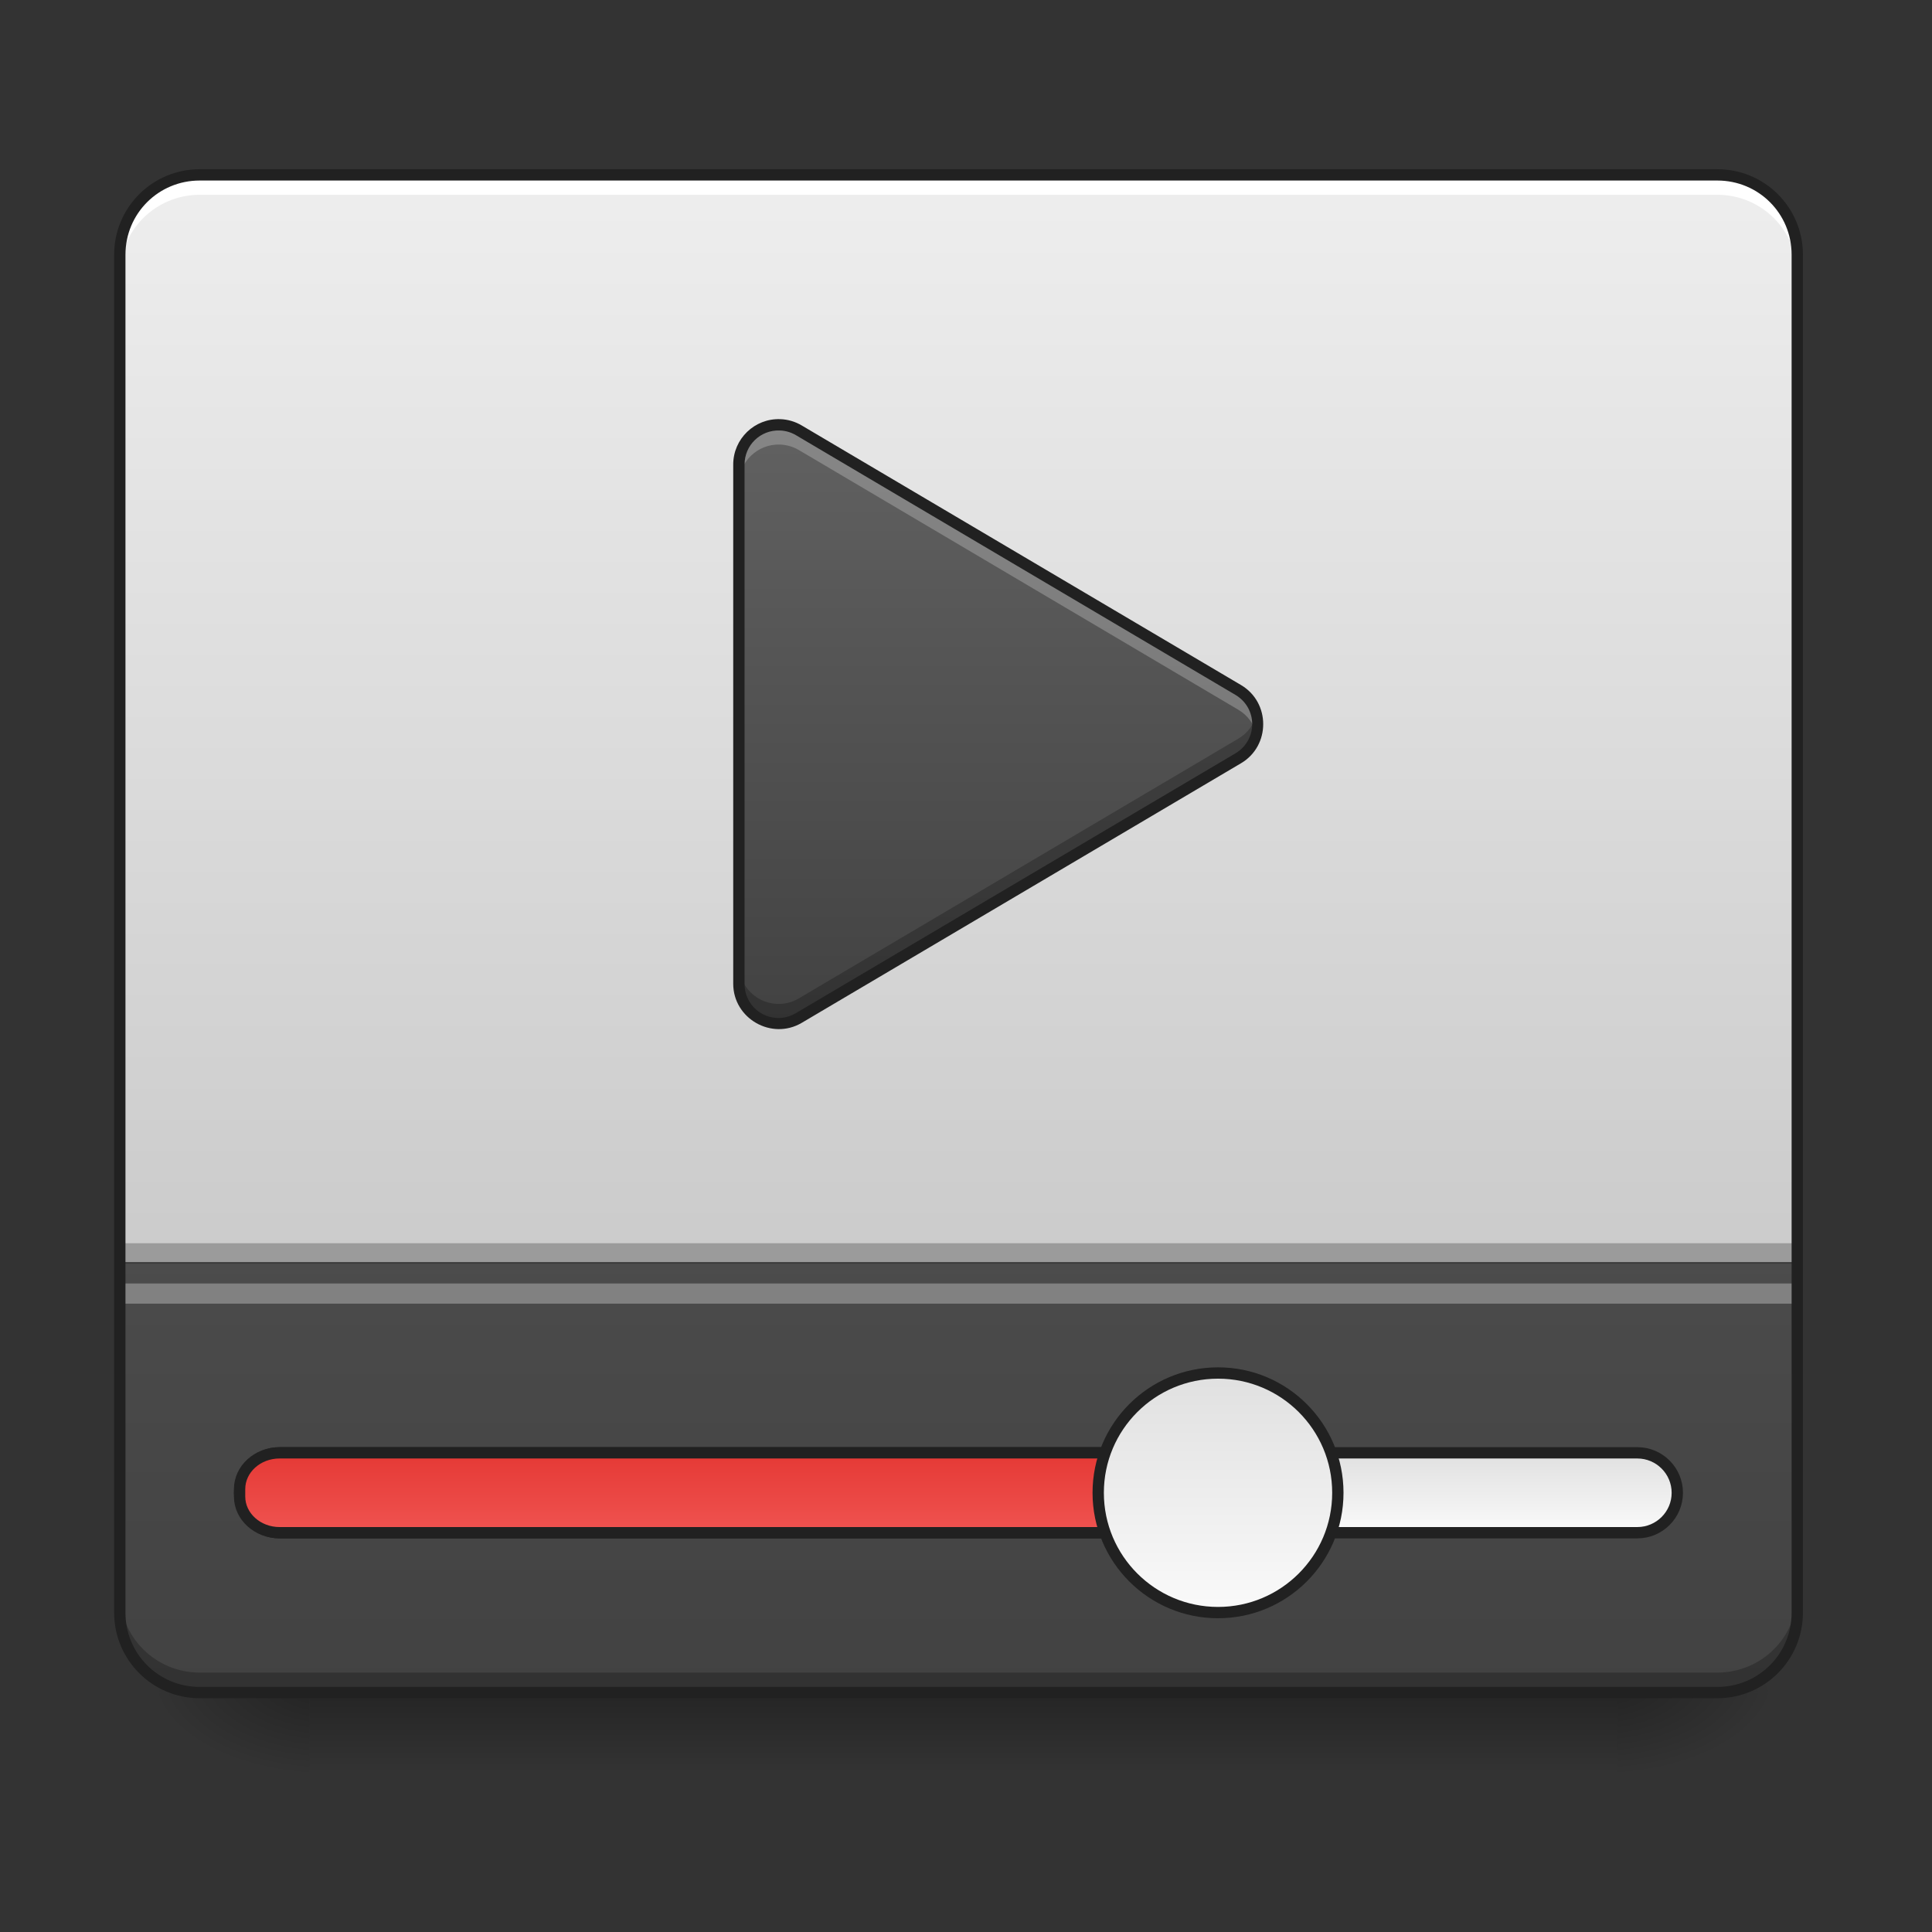 <?xml version="1.0" encoding="UTF-8"?>
<svg xmlns="http://www.w3.org/2000/svg" xmlns:xlink="http://www.w3.org/1999/xlink" width="128pt" height="128pt" viewBox="0 0 128 128" version="1.1">
<rect x="0" y="0" width="128" height="128" fill="#333333" stroke="none"/>
<defs>
<linearGradient id="linear0" gradientUnits="userSpaceOnUse" x1="254" y1="233.5" x2="254" y2="-168.667" gradientTransform="matrix(0.25,0,0,0.25,0,53.755)">
<stop offset="0" style="stop-color:rgb(74.118%,74.118%,74.118%);stop-opacity:1;"/>
<stop offset="1" style="stop-color:rgb(93.333%,93.333%,93.333%);stop-opacity:1;"/>
</linearGradient>
<linearGradient id="linear1" gradientUnits="userSpaceOnUse" x1="254" y1="233.5" x2="254" y2="254.667" gradientTransform="matrix(0.25,0,0,0.25,-0,53.755)">
<stop offset="0" style="stop-color:rgb(0%,0%,0%);stop-opacity:0.275;"/>
<stop offset="1" style="stop-color:rgb(0%,0%,0%);stop-opacity:0;"/>
</linearGradient>
<radialGradient id="radial0" gradientUnits="userSpaceOnUse" cx="450.909" cy="189.579" fx="450.909" fy="189.579" r="21.167" gradientTransform="matrix(0,-0.313,-0.563,-0,212.492,254.381)">
<stop offset="0" style="stop-color:rgb(0%,0%,0%);stop-opacity:0.314;"/>
<stop offset="0.222" style="stop-color:rgb(0%,0%,0%);stop-opacity:0.275;"/>
<stop offset="1" style="stop-color:rgb(0%,0%,0%);stop-opacity:0;"/>
</radialGradient>
<radialGradient id="radial1" gradientUnits="userSpaceOnUse" cx="450.909" cy="189.579" fx="450.909" fy="189.579" r="21.167" gradientTransform="matrix(-0,0.313,0.563,0,-84.818,-30.11)">
<stop offset="0" style="stop-color:rgb(0%,0%,0%);stop-opacity:0.314;"/>
<stop offset="0.222" style="stop-color:rgb(0%,0%,0%);stop-opacity:0.275;"/>
<stop offset="1" style="stop-color:rgb(0%,0%,0%);stop-opacity:0;"/>
</radialGradient>
<radialGradient id="radial2" gradientUnits="userSpaceOnUse" cx="450.909" cy="189.579" fx="450.909" fy="189.579" r="21.167" gradientTransform="matrix(-0,-0.313,0.563,-0,-84.818,254.381)">
<stop offset="0" style="stop-color:rgb(0%,0%,0%);stop-opacity:0.314;"/>
<stop offset="0.222" style="stop-color:rgb(0%,0%,0%);stop-opacity:0.275;"/>
<stop offset="1" style="stop-color:rgb(0%,0%,0%);stop-opacity:0;"/>
</radialGradient>
<radialGradient id="radial3" gradientUnits="userSpaceOnUse" cx="450.909" cy="189.579" fx="450.909" fy="189.579" r="21.167" gradientTransform="matrix(0,0.313,-0.563,0,212.492,-30.11)">
<stop offset="0" style="stop-color:rgb(0%,0%,0%);stop-opacity:0.314;"/>
<stop offset="0.222" style="stop-color:rgb(0%,0%,0%);stop-opacity:0.275;"/>
<stop offset="1" style="stop-color:rgb(0%,0%,0%);stop-opacity:0;"/>
</radialGradient>
<linearGradient id="linear2" gradientUnits="userSpaceOnUse" x1="254" y1="233.5" x2="254" y2="-168.667" gradientTransform="matrix(0.25,0,0,0.25,0,53.755)">
<stop offset="0" style="stop-color:rgb(25.882%,25.882%,25.882%);stop-opacity:1;"/>
<stop offset="1" style="stop-color:rgb(38.039%,38.039%,38.039%);stop-opacity:1;"/>
</linearGradient>
<linearGradient id="linear3" gradientUnits="userSpaceOnUse" x1="370.417" y1="159.417" x2="370.417" y2="180.583" gradientTransform="matrix(1,0,0,1,0,10.583)">
<stop offset="0" style="stop-color:rgb(87.843%,87.843%,87.843%);stop-opacity:1;"/>
<stop offset="1" style="stop-color:rgb(98.039%,98.039%,98.039%);stop-opacity:1;"/>
</linearGradient>
<linearGradient id="linear4" gradientUnits="userSpaceOnUse" x1="211.667" y1="159.417" x2="211.667" y2="180.583" gradientTransform="matrix(1,0,0,1,0,10.583)">
<stop offset="0" style="stop-color:rgb(89.804%,22.353%,20.784%);stop-opacity:1;"/>
<stop offset="1" style="stop-color:rgb(93.725%,32.549%,31.373%);stop-opacity:1;"/>
</linearGradient>
<linearGradient id="linear5" gradientUnits="userSpaceOnUse" x1="285.75" y1="138.25" x2="285.75" y2="201.75" gradientTransform="matrix(1,0,0,1,26.458,10.583)">
<stop offset="0" style="stop-color:rgb(87.843%,87.843%,87.843%);stop-opacity:1;"/>
<stop offset="1" style="stop-color:rgb(98.039%,98.039%,98.039%);stop-opacity:1;"/>
</linearGradient>
<linearGradient id="linear6" gradientUnits="userSpaceOnUse" x1="254" y1="53.583" x2="254" y2="-105.167" gradientTransform="matrix(0.25,0,0,0.25,-1.336,54.424)">
<stop offset="0" style="stop-color:rgb(25.882%,25.882%,25.882%);stop-opacity:1;"/>
<stop offset="1" style="stop-color:rgb(38.039%,38.039%,38.039%);stop-opacity:1;"/>
</linearGradient>
</defs>
<g id="surface1">
<path style=" stroke:none;fill-rule:nonzero;fill:url(#linear0);" d="M 13.23 11.586 L 113.781 11.586 C 116.703 11.586 119.074 13.953 119.074 16.875 L 119.074 106.844 C 119.074 109.766 116.703 112.137 113.781 112.137 L 13.23 112.137 C 10.309 112.137 7.938 109.766 7.938 106.844 L 7.938 16.875 C 7.938 13.953 10.309 11.586 13.23 11.586 Z M 13.23 11.586 "/>
<path style=" stroke:none;fill-rule:nonzero;fill:url(#linear1);" d="M 20.508 112.137 L 107.168 112.137 L 107.168 117.43 L 20.508 117.43 Z M 20.508 112.137 "/>
<path style=" stroke:none;fill-rule:nonzero;fill:url(#radial0);" d="M 107.168 112.137 L 117.75 112.137 L 117.75 106.844 L 107.168 106.844 Z M 107.168 112.137 "/>
<path style=" stroke:none;fill-rule:nonzero;fill:url(#radial1);" d="M 20.508 112.137 L 9.922 112.137 L 9.922 117.43 L 20.508 117.43 Z M 20.508 112.137 "/>
<path style=" stroke:none;fill-rule:nonzero;fill:url(#radial2);" d="M 20.508 112.137 L 9.922 112.137 L 9.922 106.844 L 20.508 106.844 Z M 20.508 112.137 "/>
<path style=" stroke:none;fill-rule:nonzero;fill:url(#radial3);" d="M 107.168 112.137 L 117.75 112.137 L 117.75 117.43 L 107.168 117.43 Z M 107.168 112.137 "/>
<path style=" stroke:none;fill-rule:nonzero;fill:url(#linear2);" d="M 7.938 85.012 L 7.938 106.844 C 7.938 109.777 10.297 112.137 13.23 112.137 L 113.781 112.137 C 116.715 112.137 119.074 109.777 119.074 106.844 L 119.074 85.012 Z M 7.938 85.012 "/>
<path style="fill-rule:nonzero;fill:url(#linear3);stroke-width:3;stroke-linecap:round;stroke-linejoin:miter;stroke:rgb(12.941%,12.941%,12.941%);stroke-opacity:1;stroke-miterlimit:4;" d="M 74.087 169.994 L 433.912 169.994 C 439.755 169.994 444.504 174.744 444.504 180.587 C 444.504 186.43 439.755 191.164 433.912 191.164 L 74.087 191.164 C 68.243 191.164 63.494 186.43 63.494 180.587 C 63.494 174.744 68.243 169.994 74.087 169.994 Z M 74.087 169.994 " transform="matrix(0.25,0,0,0.25,0,53.755)"/>
<path style="fill-rule:nonzero;fill:url(#linear4);stroke-width:3;stroke-linecap:round;stroke-linejoin:miter;stroke:rgb(12.941%,12.941%,12.941%);stroke-opacity:1;stroke-miterlimit:4;" d="M 74.087 169.994 L 338.671 169.994 C 344.514 169.994 349.248 174.291 349.248 179.603 L 349.248 181.572 C 349.248 186.868 344.514 191.164 338.671 191.164 L 74.087 191.164 C 68.243 191.164 63.494 186.868 63.494 181.572 L 63.494 179.603 C 63.494 174.291 68.243 169.994 74.087 169.994 Z M 74.087 169.994 " transform="matrix(0.25,0,0,0.25,0,53.755)"/>
<path style="fill-rule:nonzero;fill:url(#linear5);stroke-width:3;stroke-linecap:round;stroke-linejoin:miter;stroke:rgb(12.941%,12.941%,12.941%);stroke-opacity:1;stroke-miterlimit:4;" d="M 322.797 148.84 C 340.327 148.84 354.544 163.042 354.544 180.587 C 354.544 198.117 340.327 212.334 322.797 212.334 C 305.252 212.334 291.035 198.117 291.035 180.587 C 291.035 163.042 305.252 148.84 322.797 148.84 Z M 322.797 148.84 " transform="matrix(0.25,0,0,0.25,0,53.755)"/>
<path style=" stroke:none;fill-rule:nonzero;fill:rgb(100%,100%,100%);fill-opacity:0.988;" d="M 13.23 11.586 C 10.297 11.586 7.938 13.945 7.938 16.875 L 7.938 18.199 C 7.938 15.27 10.297 12.906 13.23 12.906 L 113.781 12.906 C 116.715 12.906 119.074 15.27 119.074 18.199 L 119.074 16.875 C 119.074 13.945 116.715 11.586 113.781 11.586 Z M 13.23 11.586 "/>
<path style=" stroke:none;fill-rule:nonzero;fill:rgb(0%,0%,0%);fill-opacity:0.235;" d="M 13.23 112.137 C 10.297 112.137 7.938 109.777 7.938 106.844 L 7.938 105.52 C 7.938 108.453 10.297 110.812 13.23 110.812 L 113.781 110.812 C 116.715 110.812 119.074 108.453 119.074 105.52 L 119.074 106.844 C 119.074 109.777 116.715 112.137 113.781 112.137 Z M 13.23 112.137 "/>
<path style=" stroke:none;fill-rule:nonzero;fill:url(#linear6);" d="M 51.676 28.145 C 50.188 28.094 48.953 29.285 48.953 30.777 L 48.953 65.176 C 48.953 67.215 51.172 68.48 52.926 67.441 L 82.031 50.242 C 83.758 49.223 83.758 46.727 82.031 45.707 L 52.926 28.508 C 52.547 28.285 52.117 28.16 51.676 28.145 Z M 51.676 28.145 "/>
<path style=" stroke:none;fill-rule:nonzero;fill:rgb(100%,100%,100%);fill-opacity:0.235;" d="M 51.535 28.145 C 50.109 28.168 48.953 29.332 48.953 30.777 L 48.953 32.086 C 48.953 30.594 50.188 29.402 51.676 29.453 C 52.117 29.469 52.547 29.594 52.926 29.816 L 82.031 47.016 C 82.68 47.398 83.082 47.988 83.246 48.629 C 83.516 47.559 83.109 46.344 82.031 45.707 L 52.926 28.508 C 52.547 28.285 52.117 28.16 51.676 28.145 C 51.629 28.141 51.582 28.141 51.535 28.145 Z M 51.535 28.145 "/>
<path style=" stroke:none;fill-rule:nonzero;fill:rgb(0%,0%,0%);fill-opacity:0.235;" d="M 51.535 67.82 C 50.109 67.797 48.953 66.629 48.953 65.188 L 48.953 63.879 C 48.953 65.367 50.188 66.562 51.676 66.512 C 52.117 66.496 52.547 66.371 52.926 66.145 L 82.031 48.945 C 82.68 48.566 83.082 47.977 83.246 47.336 C 83.516 48.402 83.109 49.617 82.031 50.258 L 52.926 67.457 C 52.547 67.68 52.117 67.805 51.676 67.82 C 51.629 67.82 51.582 67.82 51.535 67.82 Z M 51.535 67.82 "/>
<path style=" stroke:none;fill-rule:nonzero;fill:rgb(12.941%,12.941%,12.941%);fill-opacity:1;" d="M 51.688 27.77 C 49.992 27.711 48.578 29.078 48.578 30.777 L 48.578 65.176 C 48.578 67.484 51.125 68.941 53.117 67.766 L 82.223 50.566 C 84.18 49.41 84.18 46.543 82.223 45.387 L 53.117 28.188 C 52.684 27.93 52.191 27.785 51.688 27.77 Z M 51.66 28.52 C 52.039 28.531 52.41 28.641 52.734 28.832 L 81.84 46.031 C 83.336 46.914 83.336 49.035 81.84 49.918 L 52.734 67.121 C 51.215 68.02 49.328 66.941 49.328 65.176 L 49.328 30.777 C 49.328 29.492 50.379 28.477 51.66 28.52 Z M 51.66 28.52 "/>
<path style=" stroke:none;fill-rule:nonzero;fill:rgb(0%,0%,0%);fill-opacity:0.627;" d="M 7.938 83.617 L 119.074 83.617 L 119.074 85.047 L 7.938 85.047 Z M 7.938 83.617 "/>
<path style=" stroke:none;fill-rule:nonzero;fill:rgb(0%,0%,0%);fill-opacity:0.235;" d="M 7.938 82.367 L 119.074 82.367 L 119.074 83.723 L 7.938 83.723 Z M 7.938 82.367 "/>
<path style=" stroke:none;fill-rule:nonzero;fill:rgb(97.255%,97.255%,97.255%);fill-opacity:0.314;" d="M 7.938 85.012 L 119.074 85.012 L 119.074 86.371 L 7.938 86.371 Z M 7.938 85.012 "/>
<path style=" stroke:none;fill-rule:nonzero;fill:rgb(12.941%,12.941%,12.941%);fill-opacity:1;" d="M 13.23 11.211 C 10.098 11.211 7.562 13.742 7.562 16.875 L 7.562 106.844 C 7.562 109.977 10.098 112.512 13.23 112.512 L 113.781 112.512 C 116.914 112.512 119.449 109.977 119.449 106.844 L 119.449 16.875 C 119.449 13.742 116.914 11.211 113.781 11.211 Z M 13.23 11.961 L 113.781 11.961 C 116.512 11.961 118.699 14.145 118.699 16.875 L 118.699 106.844 C 118.699 109.574 116.512 111.762 113.781 111.762 L 13.23 111.762 C 10.5 111.762 8.312 109.574 8.312 106.844 L 8.312 16.875 C 8.312 14.145 10.5 11.961 13.23 11.961 Z M 13.23 11.961 "/>
</g>
</svg>

